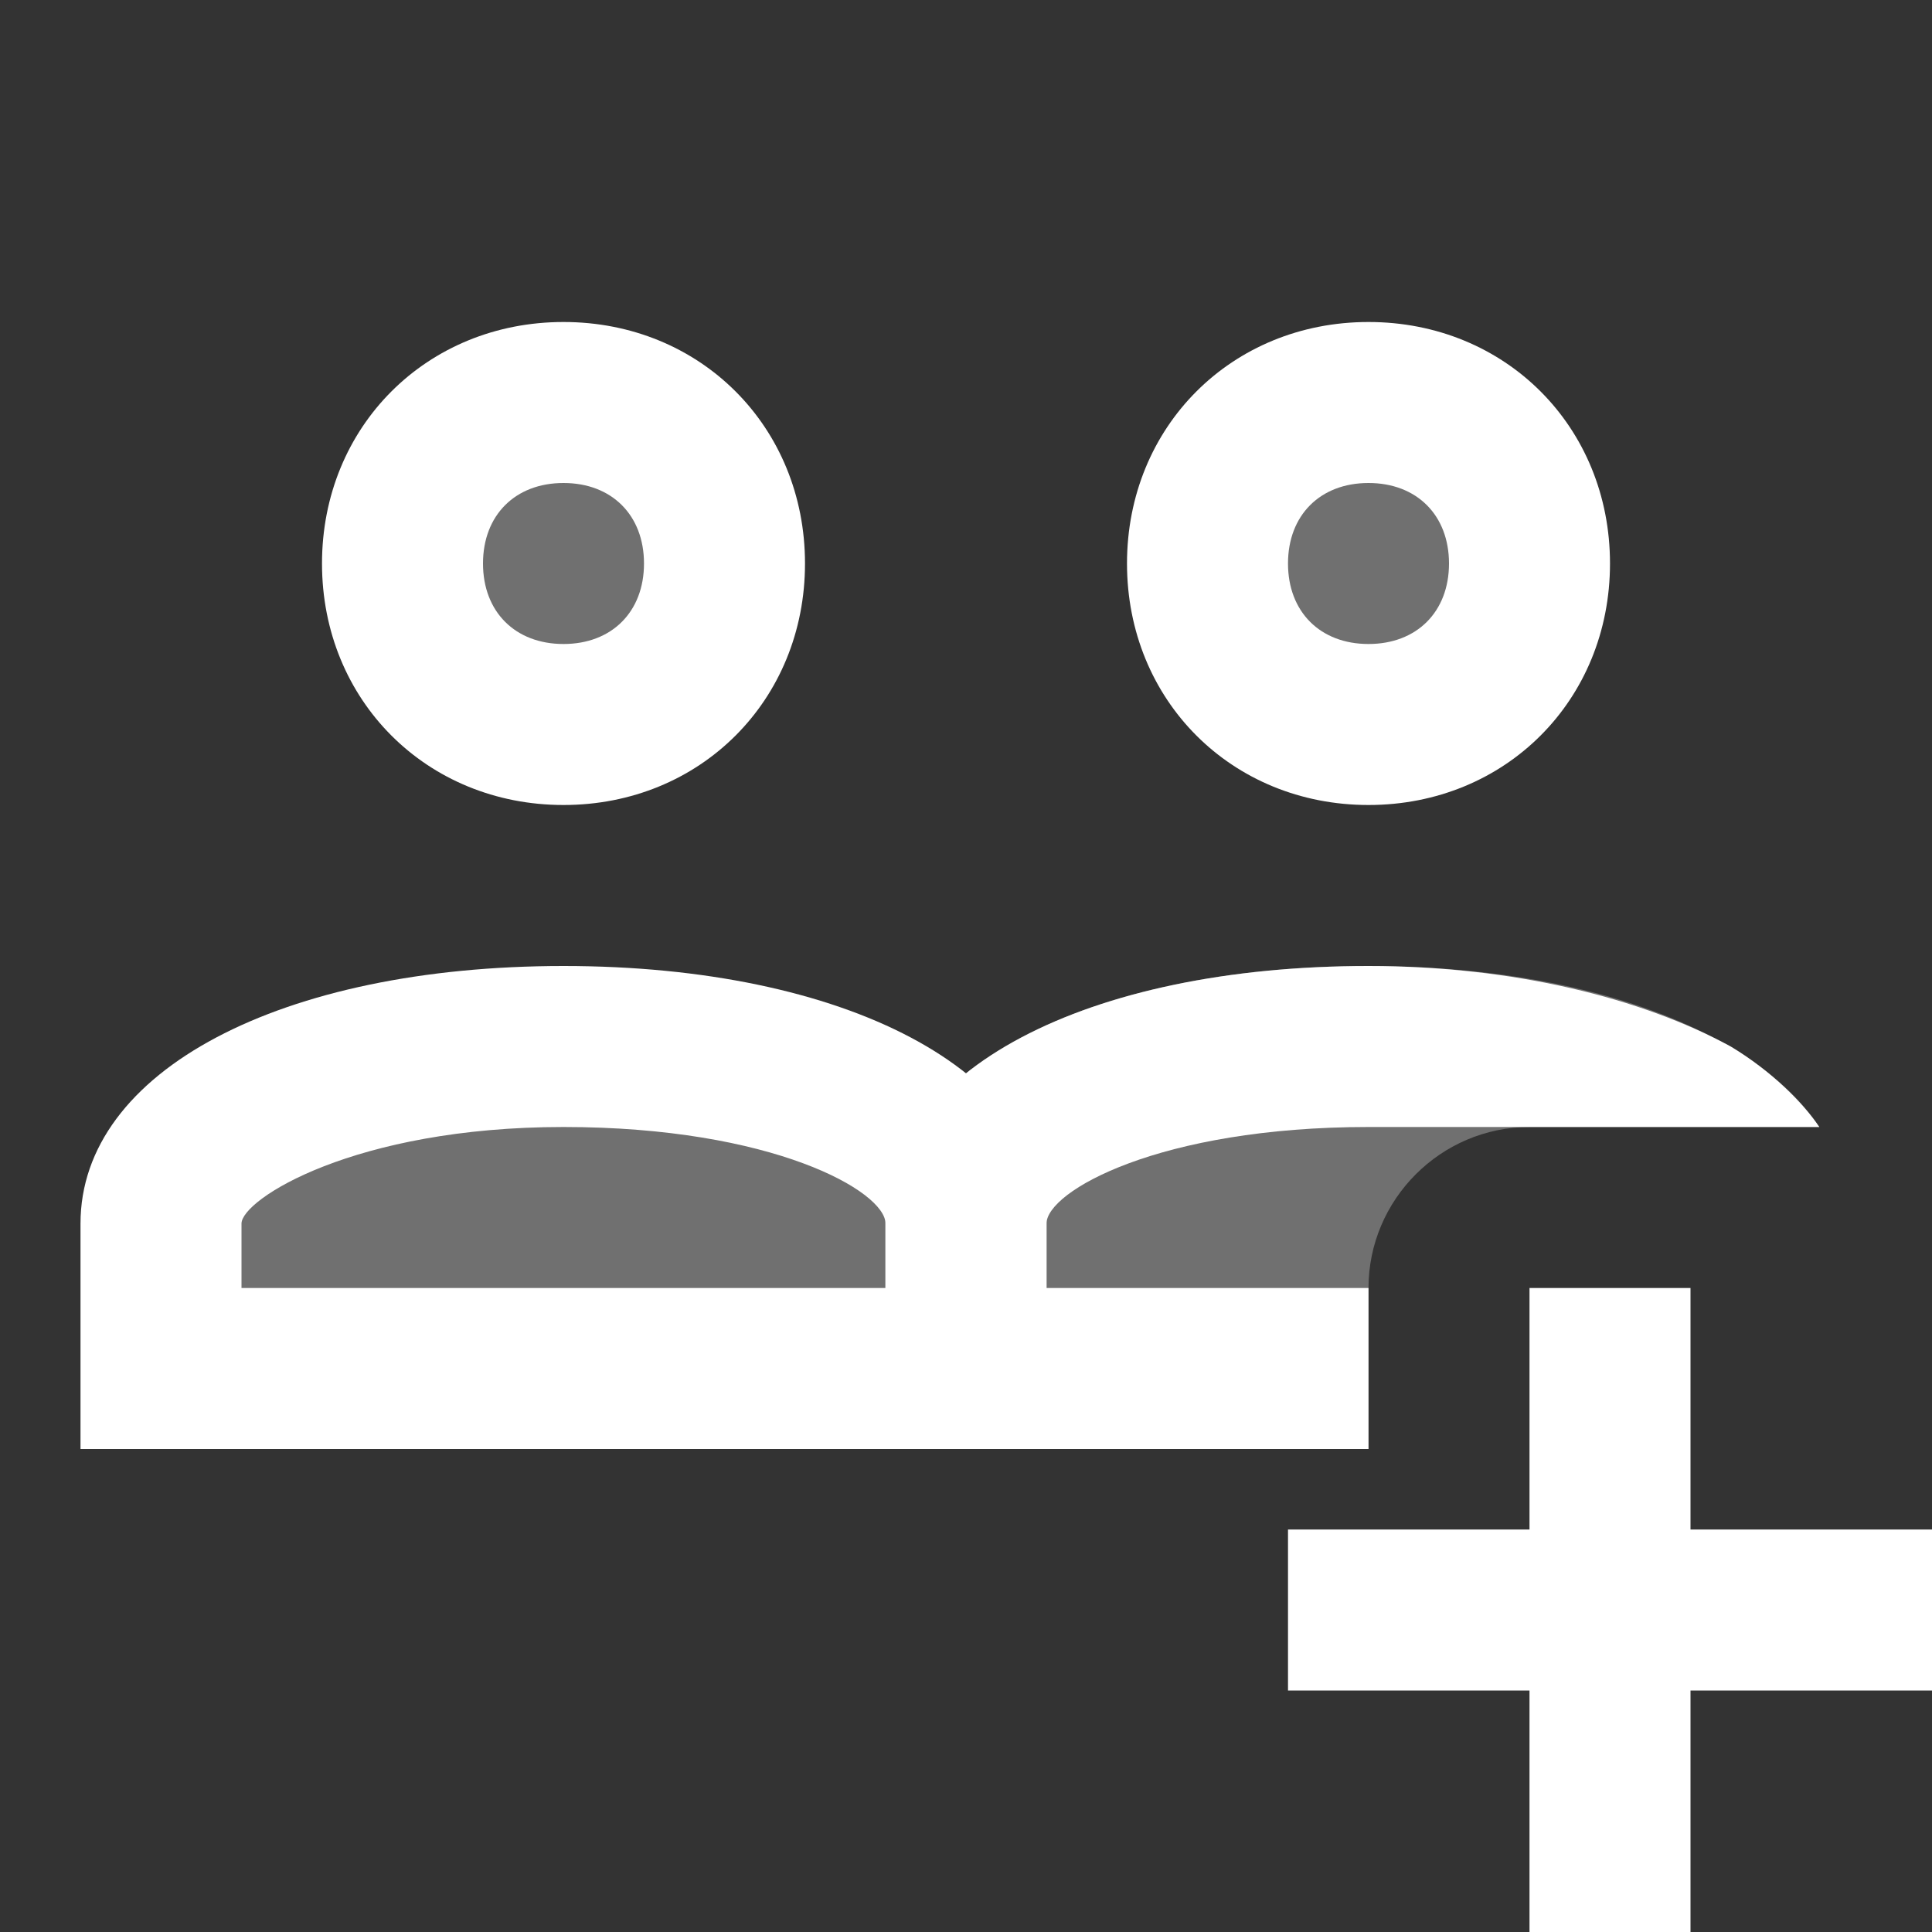 <svg width="24" height="24" viewBox="0 0 24 24" fill="none" xmlns="http://www.w3.org/2000/svg">
<rect x="0" y="0" width="24" height="24" fill="#333333" stroke="none"/>
<path opacity="0.3" d="M12 17C12 16.8 12 15.4 12 15.2C12 13.9 9.7 13 7 13C4.3 13 2 13.9 2 15.2C2 15.4 2 16.8 2 17H12ZM7 5C6.47 5 5.961 5.211 5.586 5.586C5.211 5.961 5 6.47 5 7C5 7.53 5.211 8.039 5.586 8.414C5.961 8.789 6.47 9 7 9C7.53 9 8.039 8.789 8.414 8.414C8.789 8.039 9 7.53 9 7C9 6.47 8.789 5.961 8.414 5.586C8.039 5.211 7.53 5 7 5ZM17 5C16.47 5 15.961 5.211 15.586 5.586C15.211 5.961 15 6.47 15 7C15 7.53 15.211 8.039 15.586 8.414C15.961 8.789 16.47 9 17 9C17.53 9 18.039 8.789 18.414 8.414C18.789 8.039 19 7.53 19 7C19 6.47 18.789 5.961 18.414 5.586C18.039 5.211 17.53 5 17 5Z" fill="white"/>
<path d="M7 10C5.3 10 4 8.7 4 7C4 5.3 5.3 4 7 4C8.7 4 10 5.3 10 7C10 8.7 8.7 10 7 10ZM7 6C6.4 6 6 6.4 6 7C6 7.6 6.4 8 7 8C7.6 8 8 7.6 8 7C8 6.4 7.6 6 7 6ZM13 18H1V15.2C1 13.3 3.5 12 7 12C10.5 12 13 13.3 13 15.2V18ZM3 16H11V15.2C11 14.8 9.6 14 7 14C4.4 14 3 14.9 3 15.2V16ZM17 10C15.3 10 14 8.7 14 7C14 5.3 15.3 4 17 4C18.7 4 20 5.3 20 7C20 8.7 18.7 10 17 10ZM17 6C16.4 6 16 6.4 16 7C16 7.6 16.4 8 17 8C17.6 8 18 7.6 18 7C18 6.4 17.6 6 17 6ZM19 16H21V24H19V16Z" fill="white"/>
<path d="M16 19H24V21H16V19ZM13 16V15.2C13 14.8 14.4 14 17 14H22.6C22.4 13.7 22 13.3 21.5 13C20.4 12.4 18.8 12 17 12C13.5 12 11 13.3 11 15.2V18H17V16.7V16H13Z" fill="white"/>
<path opacity="0.3" d="M17 16C17 14.9 17.9 14 19 14H22.6C21.8 12.8 19.7 12 17 12C13.5 12 11 13.3 11 15.2V18H17V16Z" fill="white"/>
</svg>
